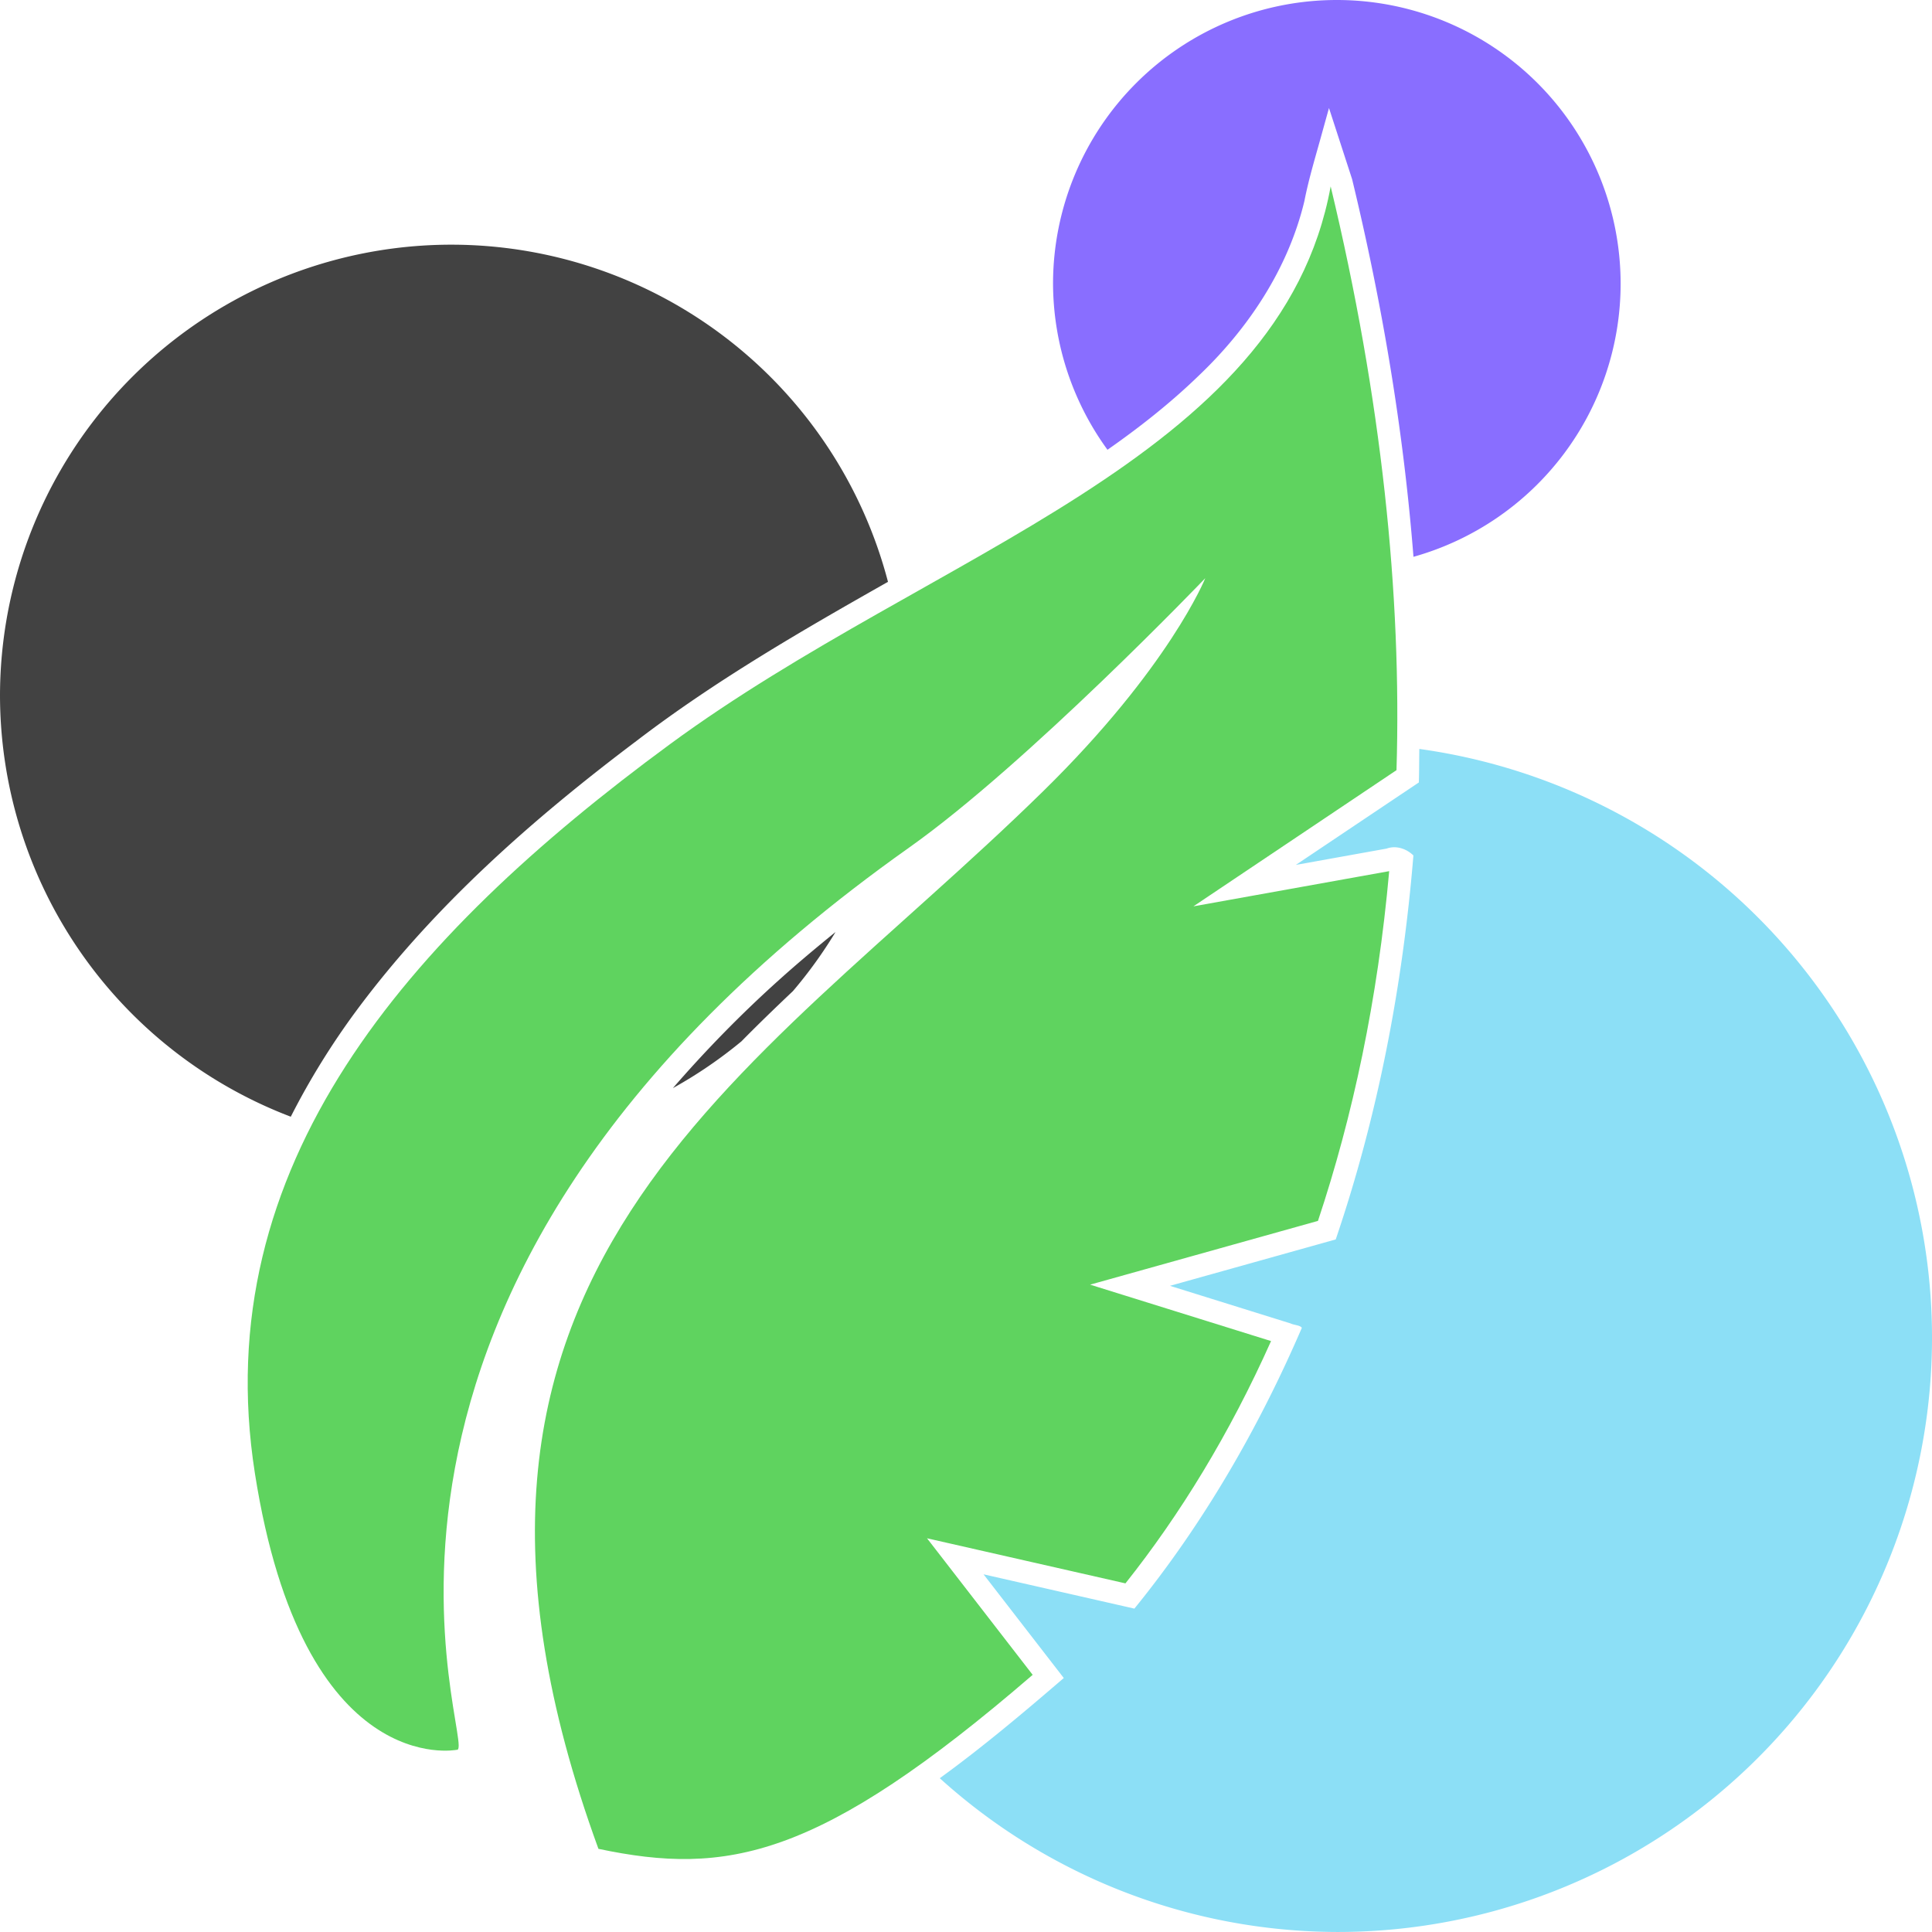 <?xml version="1.0" encoding="UTF-8" standalone="no"?>
<!-- Created with Inkscape (http://www.inkscape.org/) -->

<svg
   version="1.1"
   id="svg6640"
   width="256"
   height="256"
   viewBox="0 0 256 256"
   xmlns="http://www.w3.org/2000/svg"
   xmlnsSvg="http://www.w3.org/2000/svg">
  <defs
     id="defs6644" />
  <g
     id="layer3"
     transform="translate(-330.525,-4.615)">
    <path
       id="path16727"
       style="fill:#424242;fill-opacity:1;stroke:none;stroke-width:1.271;paint-order:markers stroke fill"
       d="m 390.336,37.037 a 59.811,59.811 0 0 0 -59.811,59.812 59.811,59.811 0 0 0 38.531,55.736 c 2.485,-4.893 5.39,-9.578 8.639,-13.982 10.315,-13.935 23.455,-25.494 37.252,-35.875 10.443,-7.982 21.818,-14.549 33.24,-21.016 A 59.811,59.811 0 0 0 390.336,37.037 Z m 50.902,91.074 c -2.562,2.075 -5.089,4.192 -7.539,6.4 -4.944,4.444 -9.633,9.237 -14.012,14.285 a 59.811,59.811 0 0 0 9.082,-6.197 c 2.23,-2.269 4.52,-4.475 6.828,-6.662 a 59.811,59.811 0 0 0 5.641,-7.826 z" />
    <path
       id="path16963"
       style="fill:#8cdff6;fill-opacity:1;stroke:none;stroke-width:0.505;paint-order:markers stroke fill"
       d="m 518.592,103.855 c -0.024,1.48 -0.012,2.96 -0.062,4.439 -5.434,3.641 -10.866,7.284 -16.299,10.926 4.008,-0.721 8.017,-1.441 12.025,-2.162 1.251,-0.455 2.626,0.006 3.553,0.908 -1.421,17.282 -4.701,34.448 -10.293,50.879 -7.321,2.051 -14.643,4.099 -21.965,6.148 5.324,1.66 10.649,3.32 15.973,4.98 0.442,0.225 1.341,0.242 1.498,0.596 -5.731,13.292 -13.045,25.947 -22.184,37.195 -6.662,-1.517 -13.326,-3.03 -19.988,-4.545 3.544,4.581 7.087,9.162 10.631,13.742 -5.338,4.593 -10.729,9.139 -16.432,13.277 a 78.761,78.761 0 0 0 52.715,20.375 78.761,78.761 0 0 0 78.762,-78.762 78.761,78.761 0 0 0 -67.934,-77.998 z" />
    <path
       id="path17089"
       style="fill:#896eff;fill-opacity:1;stroke:none;stroke-width:0.548;paint-order:markers stroke fill"
       d="m 507.662,4.615 a 37.604,37.604 0 0 0 -37.604,37.604 37.604,37.604 0 0 0 7.215,21.994 c 4.241,-2.967 8.313,-6.164 12.057,-9.787 6.61,-6.278 11.882,-14.208 14.029,-23.143 0.606,-3.097 1.545,-6.114 2.375,-9.156 0.296,-1.066 0.592,-2.132 0.889,-3.197 1.022,3.146 2.044,6.29 3.066,9.436 3.972,16.426 6.8,33.172 8.129,50.029 A 37.604,37.604 0 0 0 545.266,42.219 37.604,37.604 0 0 0 507.662,4.615 Z" />
  </g>
  <a
     id="a7413"
     style="display:inline"
     transform="translate(-330.525,-4.615)">
    <path
       id="path9638"
       style="display:inline;fill:#5fd35f;stroke:none;stroke-width:0.869px;stroke-linecap:butt;stroke-linejoin:miter;stroke-opacity:1"
       d="m 506.846,29.308 c -6.61,36.256 -52.668,48.291 -87.541,73.912 -34.873,25.62 -61.392,55.904 -55.006,96.613 6.386,40.709 26.741,36.642 26.741,36.642 3.085,0.533 -23.684,-60.318 59.971,-119.567 15.664,-11.094 39.218,-35.679 39.218,-35.679 0,0 -4.753,11.837 -21.518,28.265 -39.09,38.304 -86.946,63.25 -58.89,140.103 17.015,3.585 29.22,1.359 57.538,-23.057 l -13.999,-18.094 26.293,5.974 c 7.211,-9.069 13.793,-19.792 19.293,-32.106 l -23.973,-7.475 30.189,-8.448 c 4.617,-13.849 7.922,-29.319 9.438,-46.343 l -25.941,4.663 26.909,-18.045 c 0.705,-23.13 -1.957,-49.209 -8.724,-77.357 z" />
  </a>
</svg>
